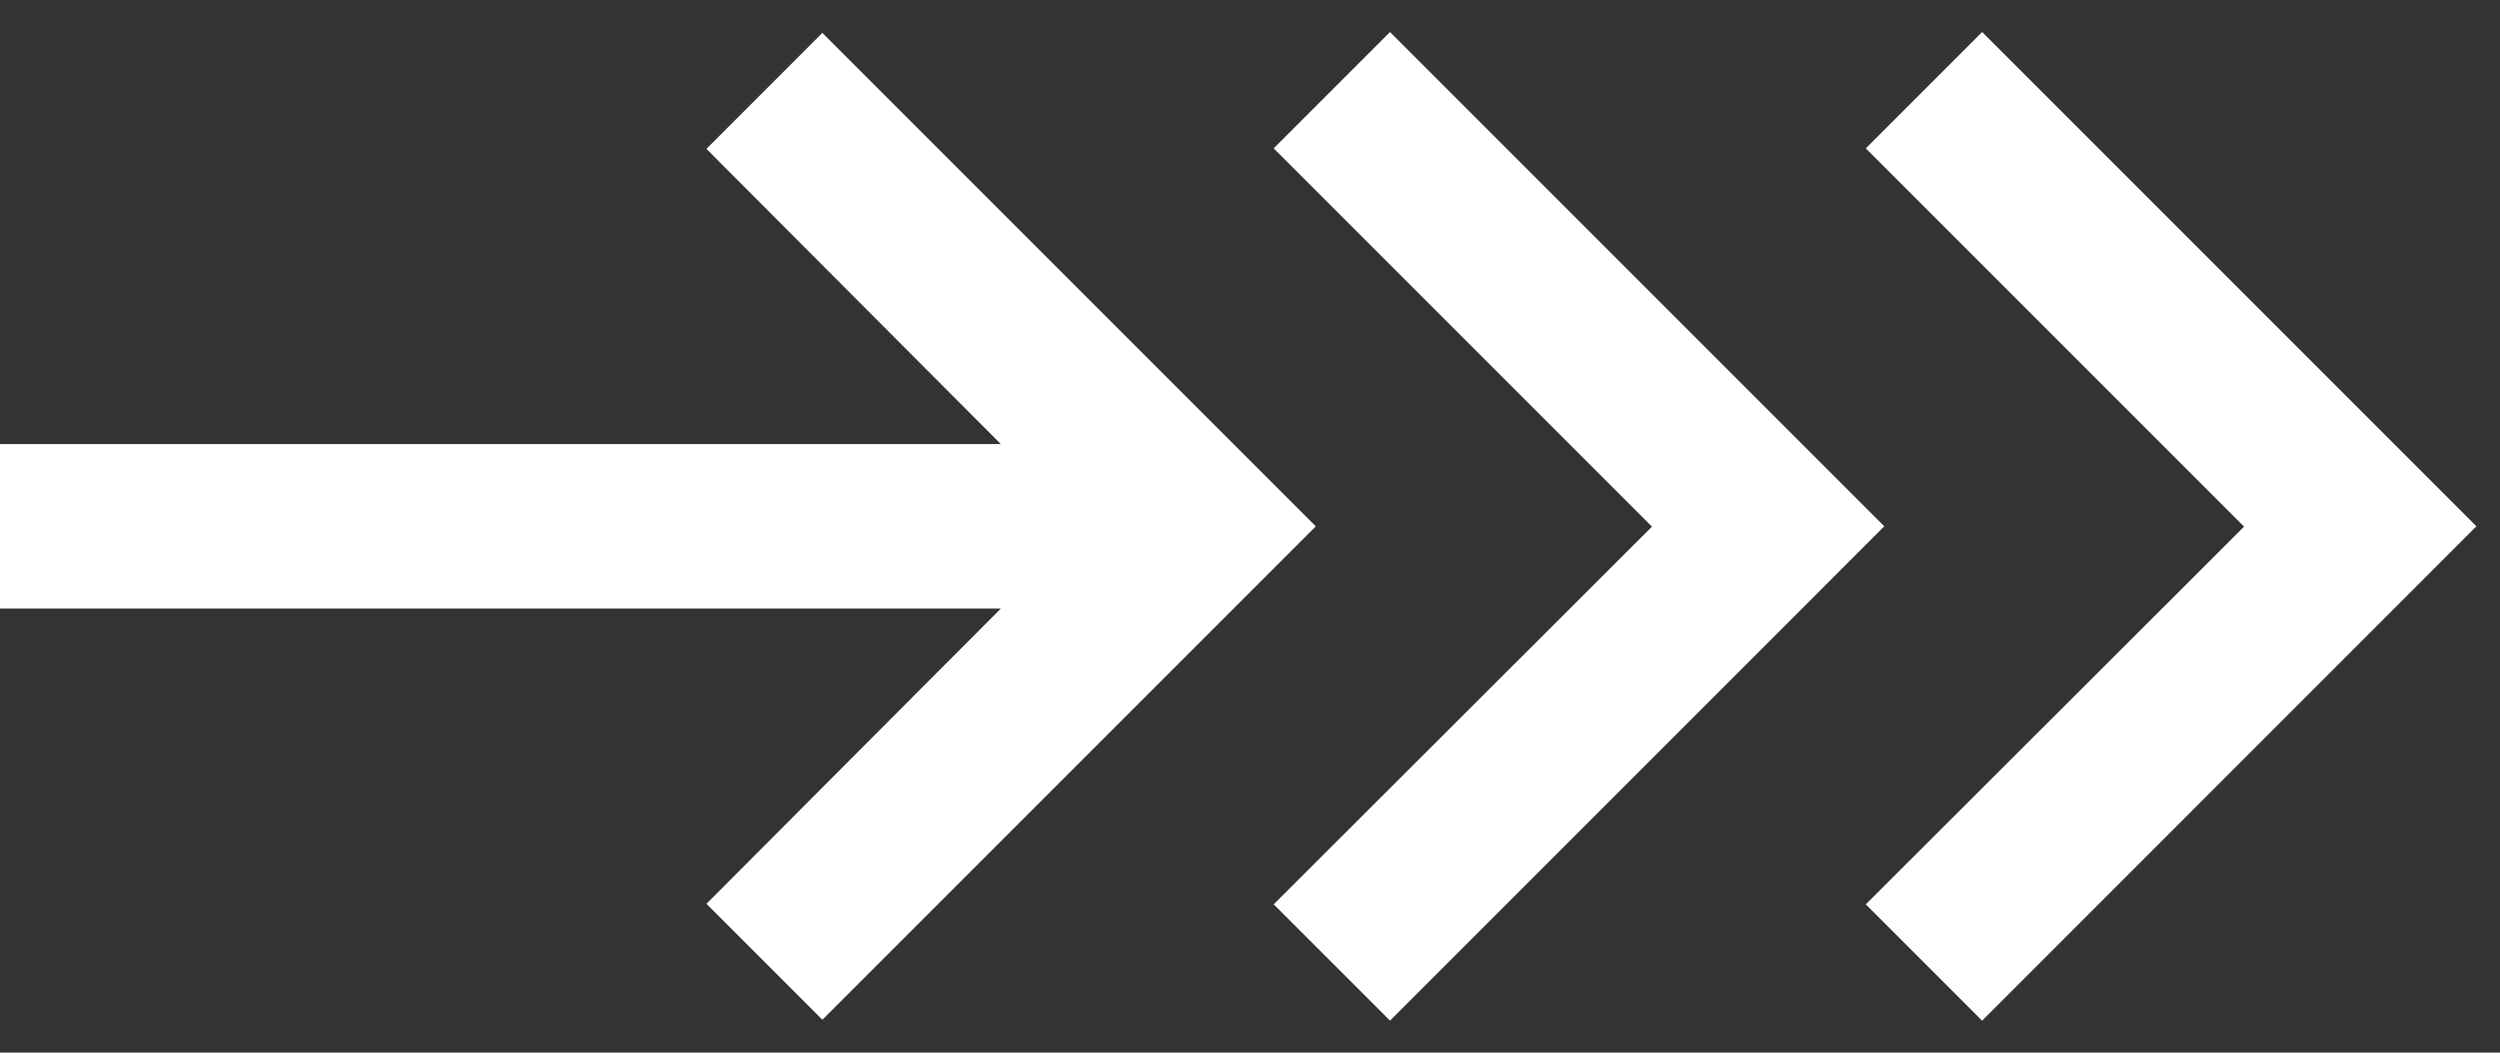 <svg width="38" height="16" viewBox="0 0 38 16" fill="none" xmlns="http://www.w3.org/2000/svg">
<rect x="0" y="0" width="38" height="16" fill="#333333" stroke="none"/>
<g clip-path="url(#clip0_325_4)">
<path d="M15.213 9.25L10.738 13.738L12.5 15.5L20 8L12.5 0.5L10.738 2.263L15.213 6.75H0V9.25H15.213Z" fill="white"/>
<path d="M28.641 8L21.128 0.487L19.36 2.255L25.11 8.005L19.36 13.746L21.128 15.514L28.641 8Z" fill="white"/>
<path d="M37.641 8L30.128 0.487L28.36 2.255L34.11 8.005L28.36 13.746L30.128 15.514L37.641 8Z" fill="white"/>
</g>
<defs>
<clipPath id="clip0_325_4">
<rect width="38" height="16" fill="white"/>
</clipPath>
</defs>
</svg>
